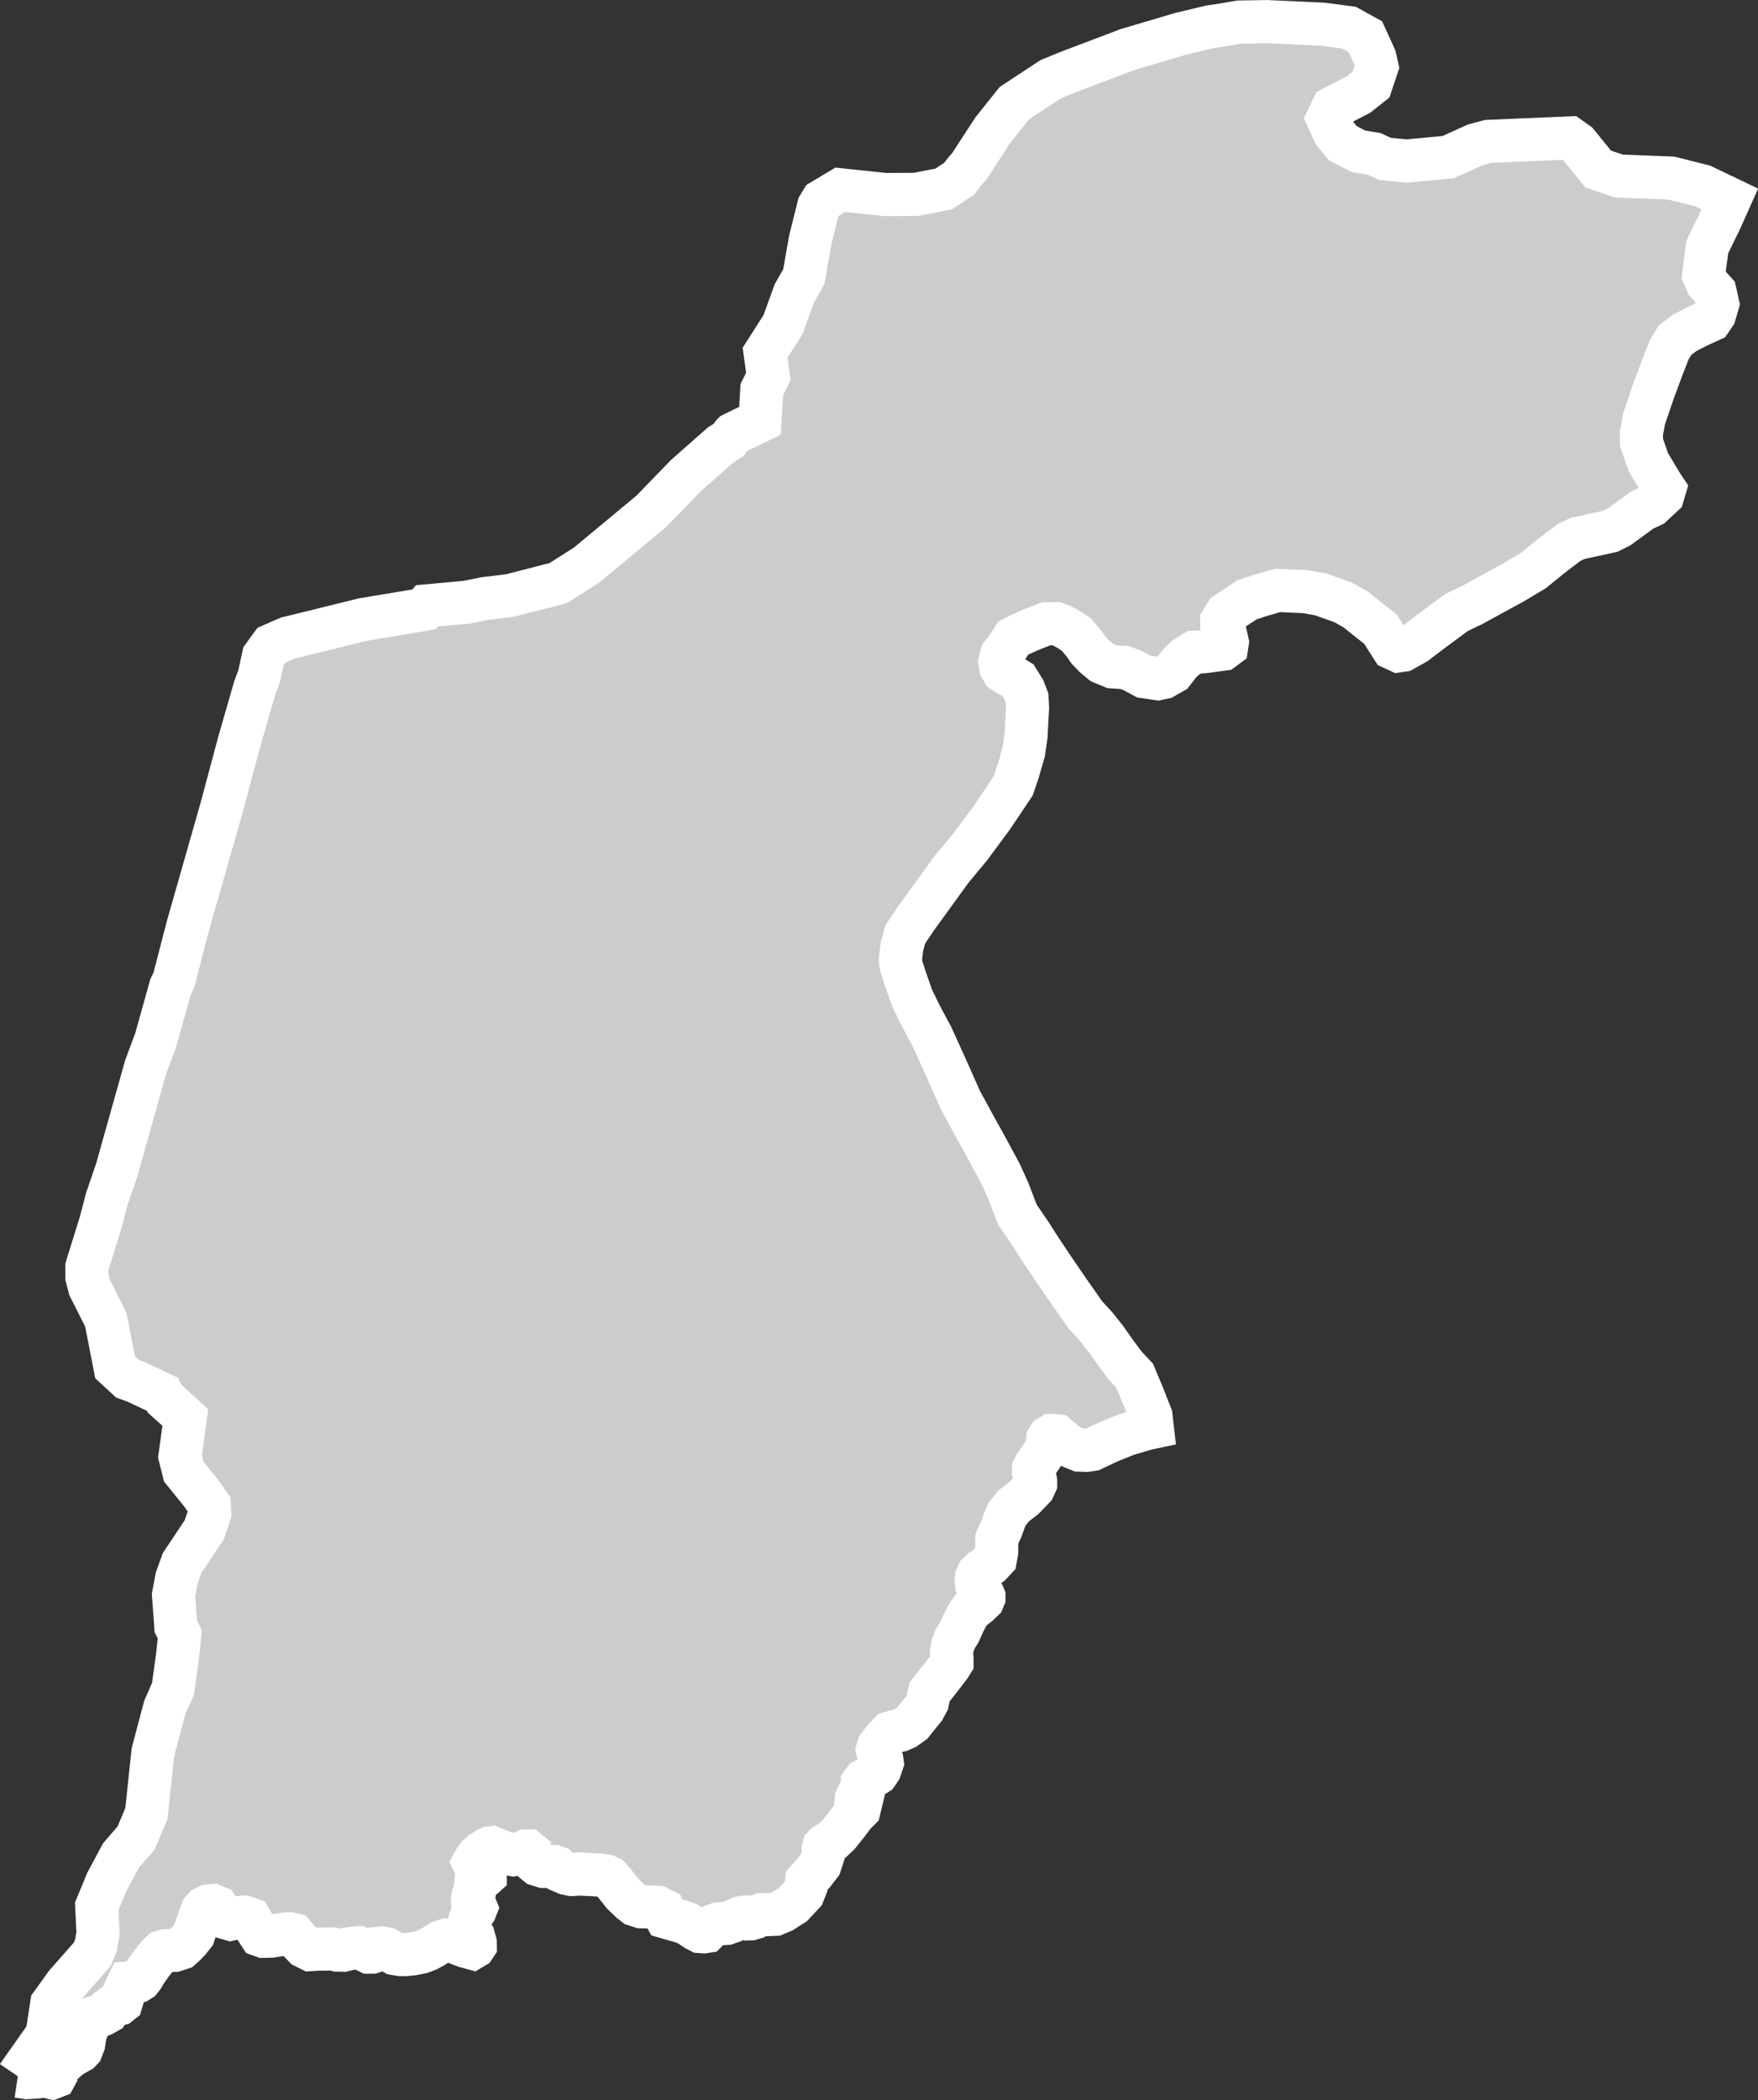 <?xml version="1.0" encoding="iso-8859-1"?>
<!-- Generator: Adobe Illustrator 16.0.4, SVG Export Plug-In . SVG Version: 6.00 Build 0)  -->
<!DOCTYPE svg PUBLIC "-//W3C//DTD SVG 1.1//EN" "http://www.w3.org/Graphics/SVG/1.1/DTD/svg11.dtd">
<svg version="1.1" xmlns="http://www.w3.org/2000/svg" xmlns:xlink="http://www.w3.org/1999/xlink" x="0px" y="0px"
	 width="43.616px" height="52.103px" viewBox="0 0 43.616 52.103" style="enable-background:new 0 0 43.616 52.103;"
	 xml:space="preserve">
<rect x="0" y="0" width="43.616" height="52.103" fill="#333333" stroke="none"/>
<g id="Layer_119">
	<g id="Layer_124">
		<path id="DISTRICT_x3D_Killa_Abdullah_x2C_PROVINCE_x3D_Balochistan" style="fill:#CCCCCC;stroke:#FFFFFF;stroke-width:1.07;" d="
			M0.442,51.506L0.442,51.506l0.22,0.033l0.215-0.012l0.207-0.023l0.083-0.002l0.042,0.021l0.083,0.02l0.074-0.029L1.39,51.47
			l0.005-0.13l0.04-0.072l0.13-0.088l0.058-0.052l0.006-0.087l0.006-0.064l0.049-0.037l0.1-0.016l0.133-0.002l0.065-0.037
			l0.041-0.044l0.055-0.146l0.029-0.201l0.055-0.18l0.104-0.16l0.072-0.104l0.107-0.037l0.107-0.037l0.106-0.06l0.048-0.08
			l0.098-0.074l0.148-0.045l0.057-0.045l0.031-0.106l0.054-0.182l0.052-0.115l0.04-0.08l0.108-0.009l0.132-0.03l0.058-0.037
			l0.056-0.072l0.072-0.123l0.138-0.197l0.161-0.203l0.098-0.096L4.1,48.393l0.231-0.011l0.165-0.054l0.073-0.065l0.114-0.116
			l0.122-0.152l0.062-0.182l0.103-0.289l0.047-0.131l0.057-0.064l0.091-0.045l0.124-0.01l0.1,0.041l0.103,0.144l0.06,0.101
			l0.167,0.049l0.173-0.039l0.174-0.01l0.143,0.049l0.085,0.148l0.103,0.157l0.06,0.093l0.075,0.027l0.191-0.004l0.364-0.055
			l0.116-0.002l0.083,0.02l0.119,0.144l0.152,0.156l0.142,0.071l0.199-0.012l0.249-0.002l0.116-0.002l0.101,0.027l0.157,0.004
			l0.14-0.037l0.173-0.023L8.9,48.316l0.15,0.062l0.101,0.049l0.083-0.001l0.091-0.03l0.064-0.064l0.091-0.01l0.1,0.021l0.134,0.077
			l0.075,0.042l0.149,0.025h0.133l0.173-0.018l0.199-0.039l0.165-0.061l0.123-0.066l0.205-0.132l0.14-0.045l0.066-0.001l0.125,0.049
			l0.267,0.104l0.183,0.05l0.05-0.03l0.024-0.036l-0.001-0.071l-0.04-0.147l-0.042-0.058l-0.045-0.164l-0.026-0.107l0.023-0.094
			l0.04-0.094l0.089-0.14l0.023-0.058l-0.035-0.086l-0.051-0.057L11.725,47.1l0.015-0.086l0.032-0.072l0.015-0.08l0.015-0.137
			l0.065-0.072l0.057-0.036l0.073-0.052l0.041-0.037v-0.043l-0.034-0.043l-0.127-0.092l-0.092-0.078l-0.035-0.07l0.04-0.072
			l0.065-0.087l0.098-0.088l0.123-0.081l0.066-0.03l0.058-0.008l0.142,0.058l0.25,0.09l0.142,0.026l0.198-0.039l0.115-0.053h0.05
			l0.034,0.028v0.05l0.035,0.094l0.084,0.093l0.085,0.07l0.15,0.048l0.124-0.001l0.149,0.006l0.059,0.021l0.076,0.077l0.159,0.07
			l0.125,0.026l0.232-0.011l0.432,0.023l0.199,0.025l0.075,0.035l0.09,0.096l0.254,0.32l0.194,0.185l0.101,0.078l0.15,0.049
			l0.215,0.005l0.199,0.012l0.125,0.062l0.035,0.102l0.043,0.078l0.142,0.041l0.225,0.062l0.159,0.056l0.226,0.148l0.093,0.049
			l0.1,0.007l0.058-0.009l0.122-0.124l0.182-0.065l0.199-0.011l0.132-0.045l0.138-0.062l0.074-0.03l0.058-0.015l0.058-0.002
			l0.033,0.028l0.042,0.015l0.066-0.002l0.1-0.029l0.073-0.043l0.083-0.03l0.149-0.002l0.199-0.009l0.1-0.043l0.081-0.032
			l0.263-0.169l0.252-0.27L20,46.792l0.014-0.138l0.057-0.064l0.106-0.115l0.17-0.22l0.079-0.245l-0.002-0.144l0.016-0.06
			l0.041-0.043l0.058-0.037l0.123-0.08l0.147-0.139l0.214-0.269l0.17-0.226l0.123-0.123l0.023-0.095l-0.059-0.034l-0.042-0.058
			l0.007-0.08l0.04-0.079l0.082-0.072l0.032-0.086l-0.001-0.08l-0.001-0.078l0.049-0.066l0.09-0.051l0.124-0.045L21.759,44
			l0.073-0.107l0.056-0.166l-0.009-0.064l-0.026-0.059l-0.06-0.084l-0.026-0.108l0.023-0.079l0.122-0.167l0.164-0.175l0.124-0.037
			l0.132-0.03l0.132-0.059l0.166-0.117l0.293-0.363l0.088-0.165l0.031-0.146l0.022-0.103l0.188-0.238l0.22-0.283l0.098-0.131
			l0.049-0.079v-0.095l-0.012-0.157l0.03-0.166l0.056-0.158l0.106-0.167l0.09-0.202l0.097-0.194l0.105-0.16l0.182-0.139l0.114-0.109
			l0.024-0.057v-0.029l-0.018-0.043l-0.033-0.059l-0.06-0.057l-0.069-0.129l-0.01-0.122l0.008-0.072l0.04-0.087l0.091-0.087
			l0.213-0.146l0.123-0.132l0.031-0.173l0.004-0.322l0.041-0.094l0.072-0.159l0.032-0.086l0.048-0.138l0.057-0.13l0.163-0.21
			l0.255-0.197l0.164-0.167l0.082-0.087l0.049-0.107v-0.065l-0.026-0.122l-0.026-0.102l-0.001-0.078l0.033-0.065l0.122-0.181
			l0.154-0.231l0.022-0.087l0.017-0.094l0.006-0.079l0.033-0.052l0.059-0.037h0.074l0.059,0.007l0.25,0.216l0.135,0.07l0.176,0.07
			l0.174,0.006l0.149-0.023l0.183-0.088l0.24-0.111l0.42-0.17l0.498-0.148l0.143-0.03l-0.032-0.283l-0.218-0.552l-0.188-0.449
			l-0.234-0.249l-0.215-0.287l-0.272-0.386l-0.237-0.297l-0.263-0.287l-0.375-0.534l-0.366-0.532l-0.398-0.595L25.562,30.6
			l-0.318-0.465l-0.228-0.593l-0.192-0.425l-0.363-0.673l-0.307-0.554l-0.322-0.592l-0.295-0.664l-0.25-0.554l-0.166-0.365
			l-0.296-0.554l-0.193-0.396l-0.17-0.484l-0.102-0.316l-0.022-0.158l0.036-0.306l0.082-0.315l0.264-0.395l0.494-0.681l0.392-0.542
			l0.459-0.552l0.541-0.73l0.53-0.789l0.121-0.355l0.14-0.483l0.059-0.405l0.037-0.701l-0.012-0.237l-0.08-0.208l-0.147-0.237
			l-0.16-0.099l-0.104-0.05l-0.103-0.069l-0.058-0.099l-0.022-0.129l0.047-0.188l0.104-0.128l0.18-0.28l0.125-0.066l0.323-0.144
			l0.372-0.145l0.242-0.004l0.147,0.054l0.197,0.109l0.163,0.11l0.185,0.221l0.116,0.167l0.148,0.152l0.182,0.152l0.261,0.108
			l0.179,0.012l0.113-0.001l0.213,0.082l0.278,0.15l0.342,0.051l0.146-0.03l0.226-0.128l0.175-0.226l0.129-0.127l0.225-0.143
			l0.26-0.017l0.454-0.062l0.096-0.071l0.015-0.098l-0.051-0.223l-0.084-0.181l-0.003-0.126l0.111-0.183l0.257-0.171l0.258-0.171
			l0.307-0.102l0.453-0.131l0.684,0.03l0.375,0.066l0.572,0.203l0.312,0.178l0.378,0.303l0.23,0.179l0.166,0.264l0.133,0.208
			l0.146,0.068l0.113-0.016l0.041-0.023l0.266-0.148l0.449-0.34l0.578-0.426l0.387-0.186l1.017-0.556l0.5-0.299l0.434-0.354
			l0.45-0.341l0.21-0.1l0.34-0.074l0.47-0.103l0.228-0.114l0.563-0.412l0.241-0.114l0.273-0.254l0.046-0.155l-0.083-0.125
			l-0.322-0.54l-0.169-0.487l-0.003-0.224l0.062-0.35l0.233-0.688l0.251-0.673l0.143-0.365l0.144-0.239l0.242-0.184L42.101,8.1
			l0.341-0.157l0.096-0.141l0.078-0.267l-0.066-0.292l-0.198-0.222l-0.083-0.195l0.029-0.252l0.059-0.448l0.317-0.646l0.243-0.544
			l0,0l-0.672-0.322l-0.782-0.197l-1.298-0.049l-0.059-0.02l-0.457-0.156l-0.346-0.427l-0.167-0.206l-0.192-0.137l-2.024,0.086
			l-0.317,0.085l-0.675,0.305l-0.532,0.05L34.9,3.994l-0.369-0.035l-0.166-0.016l-0.271-0.126l-0.391-0.064l-0.342-0.177
			l-0.043-0.021L33.23,3.448l-0.133-0.163l-0.072-0.158l-0.086-0.189l0.082-0.174l0.041-0.086l0.641-0.333l0.312-0.247l0.148-0.442
			l-0.055-0.237l-0.097-0.213l-0.134-0.294l-0.408-0.226l-0.486-0.064L32.814,0.6l-0.602-0.028l-0.777-0.036l-0.687,0.011
			L30.439,0.6l-0.164,0.028l-0.246,0.035l-0.732,0.175l-1.325,0.392l-1.483,0.562l-0.424,0.175l-0.898,0.591L24.638,3.22
			l-0.353,0.541l-0.239,0.368l-0.093,0.102l-0.158,0.205l-0.377,0.25l-0.47,0.092l-0.223,0.044l-0.764,0.004l-1.113-0.118
			L20.394,4.98l-0.083,0.136l-0.085,0.343l-0.123,0.492l-0.16,0.91l-0.237,0.417l-0.277,0.771l-0.347,0.544l-0.1,0.156l0.081,0.588
			L18.938,9.59L18.9,9.666l-0.044,0.773l-0.523,0.253l-0.148,0.073l-0.003,0.003l-0.111,0.152l-0.184,0.111l-0.874,0.771
			l-0.856,0.885l-0.87,0.722l-0.73,0.606l-0.701,0.446l-0.009,0.005l-1.191,0.306l-0.637,0.078l-0.425,0.085l-0.035,0.007h-0.006
			l-0.964,0.088l-0.073,0.088l-1.503,0.25l-1.879,0.463l-0.219,0.096l-0.181,0.08L6.673,16.09l-0.137,0.19l-0.109,0.5l-0.108,0.289
			l-0.152,0.529l-0.238,0.827l-0.351,1.312l-0.073,0.274l-0.169,0.593L4.66,22.975l-0.346,1.336l-0.081,0.165l-0.152,0.546
			l-0.216,0.771l-0.191,0.513l-0.063,0.172l-0.719,2.56l-0.243,0.705l-0.082,0.316L2.5,30.318l-0.345,1.108l0.001,0.257l0.038,0.145
			l0.029,0.111l0.401,0.795l0.231,1.184l0.31,0.285l0.125,0.045l0.065,0.023l0.664,0.312l0.003,0.006l0.05,0.083l0.019,0.033
			l0.214,0.193l0.292,0.266l-0.132,0.967l0.049,0.195l0.046,0.183l0.443,0.547l0.188,0.271l0.01,0.229l-0.007,0.021l-0.128,0.375
			l-0.493,0.74L4.521,38.77l-0.136,0.377l-0.08,0.422l0.031,0.414l0.026,0.365l0.098,0.197l-0.021,0.203L4.407,41.06l-0.115,0.835
			l-0.097,0.221l-0.111,0.254l-0.29,1.097l-0.161,1.521l-0.257,0.61l-0.258,0.297l-0.117,0.136l-0.354,0.66l-0.247,0.6l0.021,0.441
			l0.011,0.244l-0.053,0.288l-0.048,0.116l-0.04,0.097l-0.219,0.249l-0.438,0.498l-0.268,0.374l-0.083,0.115L1.19,50.316
			l-0.024,0.161l-0.624,0.882L0.442,51.506"/>
	</g>
</g>
<g id="Layer_1">
</g>
</svg>
